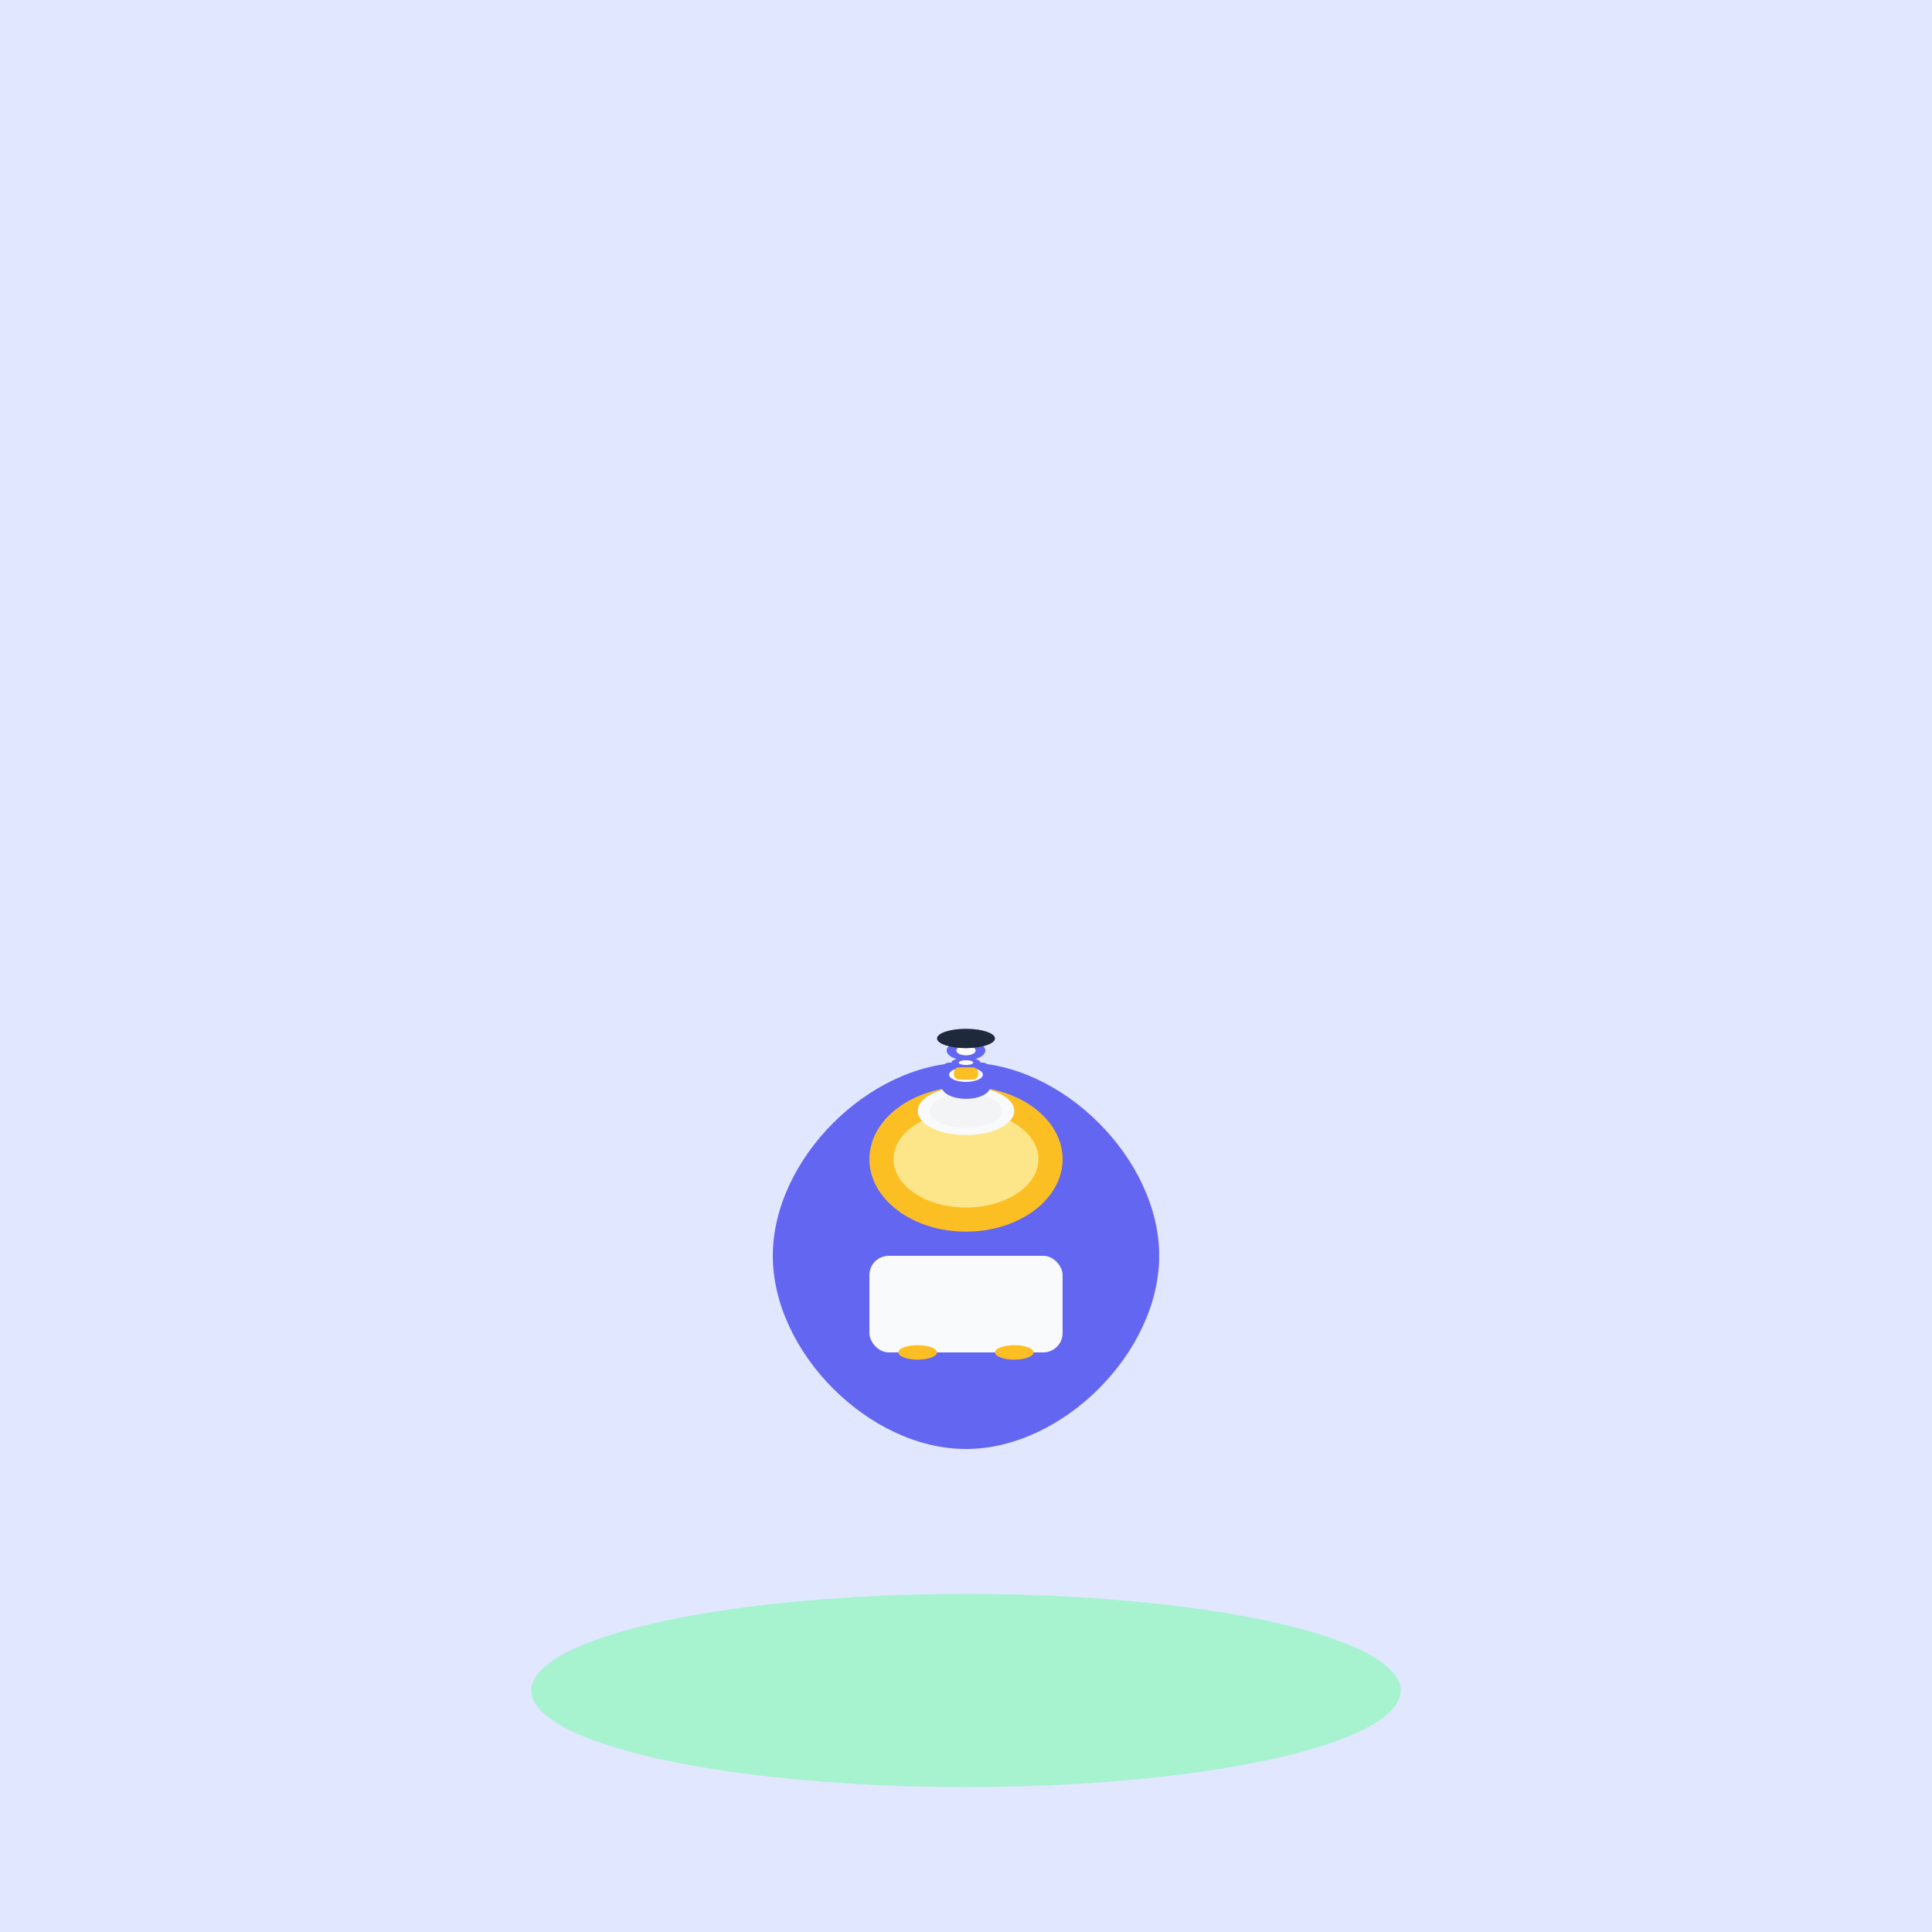 <?xml version="1.0" encoding="UTF-8"?>
<svg width="800px" height="800px" viewBox="0 0 800 800" xmlns="http://www.w3.org/2000/svg">
  <g id="SVGRepo_bgCarrier" stroke-width="0"></g>
  <g id="SVGRepo_tracerCarrier" stroke-linecap="round" stroke-linejoin="round"></g>
  <g id="SVGRepo_iconCarrier">
    <rect width="800" height="800" fill="#E0E7FF"/>
    <g>
      <ellipse cx="400" cy="700" rx="180" ry="40" fill="#A7F3D0"/>
      <g>
        <path d="M400 600c-40 0-80-40-80-80s40-80 80-80 80 40 80 80-40 80-80 80z" fill="#6366F1"/>
        <rect x="360" y="520" width="80" height="40" rx="8" fill="#F9FAFB"/>
        <ellipse cx="400" cy="480" rx="40" ry="30" fill="#FBBF24"/>
        <ellipse cx="400" cy="480" rx="30" ry="20" fill="#FDE68A"/>
        <ellipse cx="400" cy="460" rx="20" ry="10" fill="#F9FAFB"/>
        <ellipse cx="400" cy="460" rx="15" ry="7" fill="#F3F4F6"/>
        <ellipse cx="400" cy="450" rx="10" ry="5" fill="#6366F1"/>
        <rect x="390" y="440" width="20" height="10" rx="3" fill="#6366F1"/>
        <ellipse cx="400" cy="445" rx="7" ry="3" fill="#F9FAFB"/>
        <ellipse cx="400" cy="445" rx="4" ry="2" fill="#6366F1"/>
        <rect x="395" y="442" width="10" height="5" rx="2" fill="#FBBF24"/>
        <ellipse cx="400" cy="440" rx="6" ry="2" fill="#6366F1"/>
        <ellipse cx="400" cy="440" rx="3" ry="1" fill="#F9FAFB"/>
        <ellipse cx="400" cy="435" rx="8" ry="4" fill="#6366F1"/>
        <ellipse cx="400" cy="435" rx="4" ry="2" fill="#F9FAFB"/>
        <ellipse cx="400" cy="432" rx="6" ry="2" fill="#6366F1"/>
        <ellipse cx="400" cy="432" rx="2" ry="1" fill="#F9FAFB"/>
        <!-- Hair -->
        <ellipse cx="400" cy="430" rx="12" ry="4" fill="#1E293B"/>
        <!-- Hands on laptop -->
        <ellipse cx="380" cy="560" rx="8" ry="3" fill="#FBBF24"/>
        <ellipse cx="420" cy="560" rx="8" ry="3" fill="#FBBF24"/>
      </g>
    </g>
  </g>
</svg>
